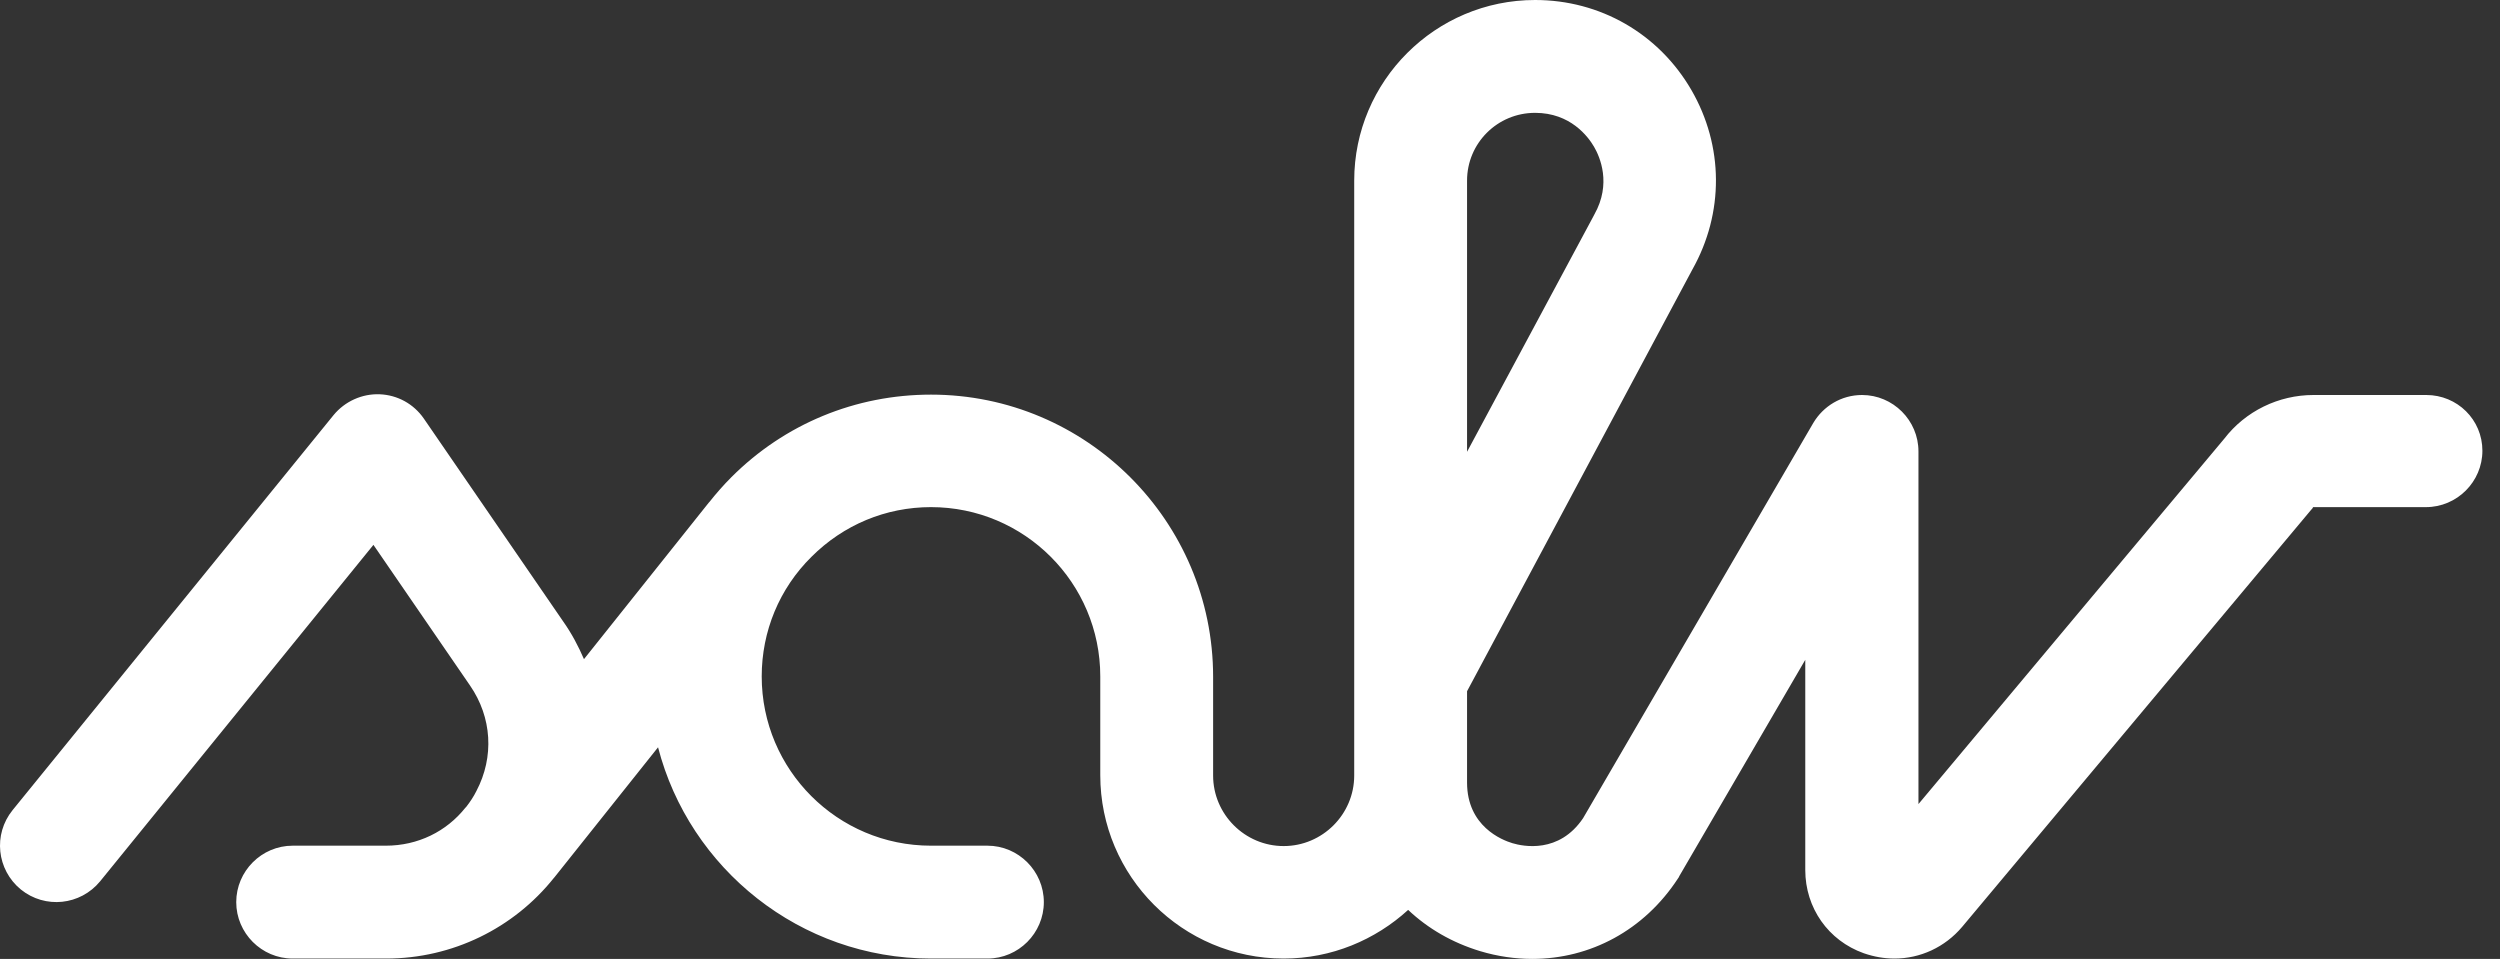 <svg width="73" height="28" viewBox="0 0 73 28" fill="none" xmlns="http://www.w3.org/2000/svg">
<rect x="0" y="0" width="73" height="28" fill="#333333" stroke="none"/>
<path d="M70.848 11.534H67.553C66.533 11.534 65.565 12.007 64.948 12.811L56.019 23.479V13.181C56.019 12.275 55.278 11.534 54.372 11.534C53.764 11.534 53.239 11.863 52.95 12.347L46.226 23.891C45.526 24.931 44.475 24.715 44.166 24.622C43.857 24.53 42.838 24.128 42.838 22.851C42.838 22.171 42.838 21.255 42.838 20.184L49.418 7.868C50.345 6.22 50.335 4.263 49.387 2.626C48.43 0.978 46.72 0 44.825 0C41.911 0 39.543 2.369 39.543 5.273C39.543 10.308 39.543 19.175 39.543 22.645C39.543 23.778 38.616 24.705 37.483 24.705C36.35 24.705 35.423 23.778 35.423 22.645V19.762C35.423 15.22 31.727 11.523 27.185 11.523C24.981 11.523 22.912 12.378 21.357 13.933C21.13 14.16 20.914 14.407 20.718 14.654C20.708 14.664 20.708 14.664 20.698 14.675L17.052 19.247C16.887 18.866 16.692 18.495 16.444 18.145L12.377 12.224C12.078 11.791 11.604 11.534 11.089 11.513C10.575 11.492 10.07 11.719 9.74 12.121L0.369 23.654C-0.207 24.365 -0.094 25.395 0.606 25.971C1.317 26.548 2.347 26.435 2.923 25.735L10.904 15.91L13.726 20.019C14.364 20.946 14.436 22.099 13.911 23.098C13.829 23.263 13.726 23.417 13.613 23.562L13.602 23.572C13.602 23.572 13.602 23.582 13.592 23.582C13.036 24.282 12.202 24.694 11.265 24.694H8.546C7.64 24.694 6.898 25.436 6.898 26.342C6.898 27.248 7.64 27.99 8.546 27.99H11.275C13.211 27.99 15.003 27.104 16.177 25.631C16.177 25.631 16.177 25.631 16.187 25.621L19.215 21.821C20.131 25.364 23.365 27.99 27.185 27.99H28.833C29.739 27.99 30.48 27.248 30.48 26.342C30.48 25.436 29.739 24.694 28.833 24.694H27.185C24.456 24.694 22.242 22.48 22.242 19.751C22.242 18.433 22.757 17.187 23.694 16.26C24.631 15.323 25.867 14.808 27.185 14.808C29.914 14.808 32.128 17.022 32.128 19.751V22.635C32.128 25.59 34.528 27.99 37.483 27.99C38.884 27.99 40.16 27.444 41.118 26.569C41.695 27.114 42.405 27.526 43.219 27.773C43.734 27.928 44.249 28 44.743 28C46.432 28 48.008 27.166 48.996 25.652C49.017 25.631 49.027 25.601 49.037 25.58L52.714 19.267V25.405C52.714 26.507 53.383 27.465 54.423 27.835C54.722 27.938 55.02 27.99 55.319 27.99C56.071 27.99 56.792 27.66 57.296 27.063L67.491 14.88C67.512 14.86 67.532 14.839 67.543 14.808H70.838C71.744 14.808 72.486 14.067 72.486 13.161C72.486 12.255 71.754 11.534 70.848 11.534ZM42.838 5.273C42.838 4.181 43.724 3.295 44.825 3.295C45.855 3.295 46.37 3.985 46.545 4.284C46.72 4.583 47.06 5.365 46.556 6.261C46.545 6.271 46.545 6.292 46.535 6.302L42.838 13.192C42.838 10.339 42.838 7.445 42.838 5.273Z" fill="white"/>
</svg>
